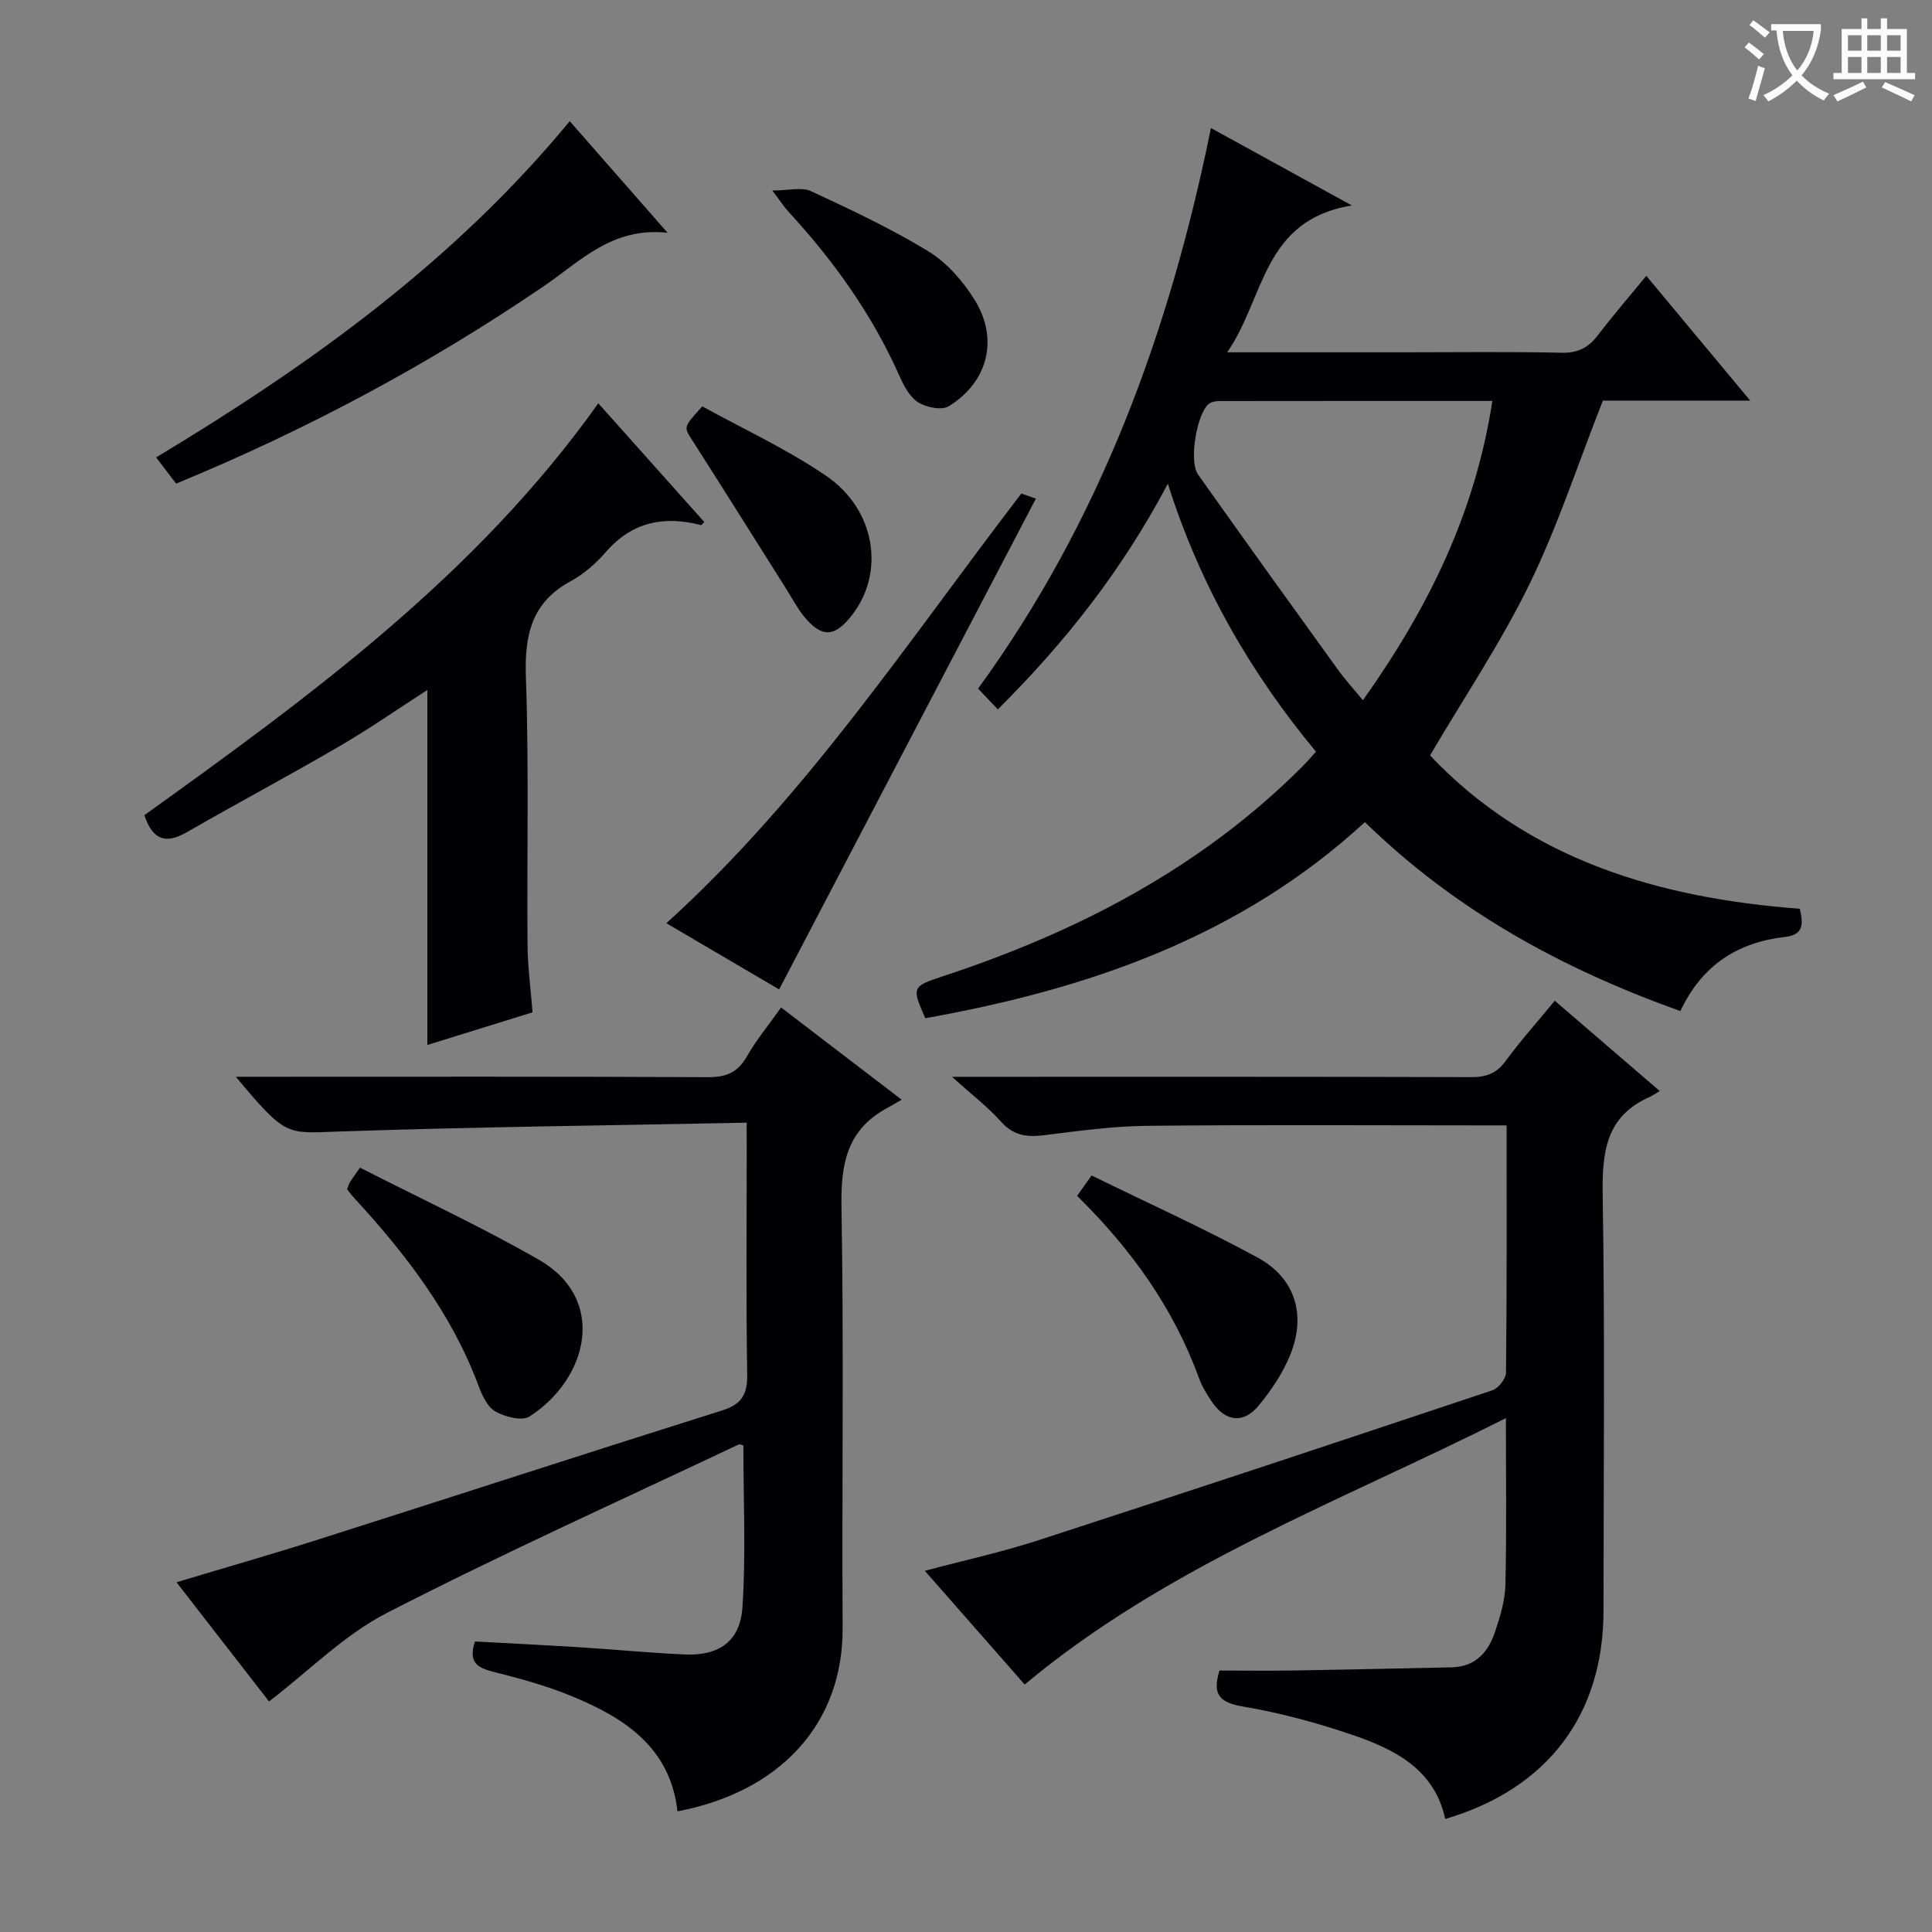<svg enable-background="new 0 0 400 400" viewBox="0 0 400 400" xmlns="http://www.w3.org/2000/svg"><rect x="0" y="0" width="400" height="400" fill="#808080" stroke="none"/><g fill="#010105"><path d="m347.9 209.33c-24.57-8.78-46.55-20.82-65.31-39.12-25.85 23.8-57.38 34.6-91.02 40.6-2.83-6.43-2.79-6.56 3.66-8.69 27.83-9.17 53.32-22.37 74.3-43.3.93-.93 1.78-1.93 2.93-3.19-13.55-16.34-23.97-34.35-30.67-55.48-9.49 17.94-21.25 32.84-35.2 46.72-1.4-1.47-2.52-2.65-4.09-4.3 25.24-34.67 39.64-73.82 48.21-116.06 9.55 5.24 18.48 10.15 29.18 16.03-18.54 3.01-17.97 19.08-25.81 30.4h36.76c10.83 0 21.67-.15 32.49.09 3.4.08 5.56-1.08 7.52-3.66 3.09-4.06 6.44-7.92 10-12.26 7.2 8.64 14.05 16.87 21.51 25.83-11.17 0-21.41 0-30.5 0-5.21 13.24-9.37 26.04-15.21 38.03-5.88 12.05-13.43 23.28-20.58 35.43 20.42 21.58 47.26 29.54 76.57 31.75.69 3.04.87 5.39-3.05 5.83-9.77 1.11-17.19 5.79-21.69 15.35zm-38.92-126.32c-19.22 0-37.82-.01-56.42.02-.77 0-1.73.14-2.29.59-2.51 2.06-4.16 11.89-2.23 14.61 9.58 13.53 19.26 26.98 28.96 40.42 1.5 2.08 3.25 3.98 5.18 6.32 13.75-19.36 23.26-38.98 26.8-61.96z"/><path d="m212.15 348.76c-6.63-7.55-13.41-15.28-20.67-23.54 8.23-2.19 15.94-3.87 23.42-6.3 31.41-10.2 62.76-20.6 94.08-31.07 1.25-.42 2.81-2.4 2.82-3.67.19-16.81.13-33.62.13-51.18-2.02 0-3.77 0-5.53 0-22.99 0-45.99-.15-68.98.09-7.1.08-14.22 1.07-21.29 1.95-3.53.44-6.31.07-8.87-2.8-2.72-3.05-6.03-5.57-10.16-9.3h6.48c33.66 0 67.31-.04 100.97.07 3.12.01 5.26-.73 7.16-3.32 3.04-4.15 6.48-7.99 10.19-12.5 7.17 6.17 14.15 12.18 21.73 18.69-.9.54-1.45.95-2.06 1.22-9.14 4.01-9.89 11.49-9.75 20.39.47 28.65.18 57.31.17 85.97 0 21.56-11.56 36.9-32.77 43.14-2.25-10.35-10.51-14.44-19.31-17.44-7.34-2.5-14.92-4.55-22.56-5.84-4.86-.82-6.42-2.5-4.86-7.45 4.97 0 10.07.07 15.17-.01 10.98-.18 21.96-.42 32.93-.66 4.91-.11 7.57-3.19 8.96-7.4 1.04-3.13 2.06-6.44 2.13-9.69.26-11.13.1-22.26.1-34.5-34.27 17.27-69.99 30.4-99.63 55.15z"/><path d="m154.59 232.44c-28.77.58-56.73.88-84.67 1.84-10.74.37-10.71 1.06-21.1-11.35h5.76c30.66 0 61.32-.07 91.98.09 3.79.02 6.16-.96 8.06-4.28 1.97-3.44 4.53-6.53 7.1-10.15 8.03 6.14 15.9 12.17 24.97 19.1-1.57.89-2.59 1.45-3.59 2.03-7.94 4.59-9.03 11.64-8.88 20.26.51 28.99.06 57.99.24 86.98.13 20.09-13.12 34.05-34.19 38.06-1.5-13.28-11.04-19.4-22.02-23.9-5.2-2.13-10.69-3.64-16.15-5-3.29-.82-5.19-1.98-3.76-6.27 7.2.39 14.62.76 22.03 1.22 7.13.45 14.25 1.15 21.38 1.47 7.07.32 11.5-2.68 11.97-9.78.72-11.06.19-22.21.19-33.5-.15-.03-.71-.32-1.05-.16-24.31 11.51-48.87 22.56-72.78 34.85-8.82 4.54-16.14 12.01-24.38 18.32-5.75-7.4-12.13-15.63-19.16-24.68 10.18-3.06 19.67-5.77 29.07-8.76 27.99-8.91 55.92-18 83.94-26.83 4.06-1.28 5.22-3.35 5.15-7.49-.25-15.16-.1-30.33-.1-45.49-.01-1.8-.01-3.61-.01-6.58z"/><path d="m123.87 83.5c7.36 8.25 14.64 16.39 21.95 24.58-.35.33-.57.66-.7.63-7.63-1.97-14.22-.68-19.64 5.53-2.05 2.35-4.54 4.58-7.26 6.05-8.18 4.4-9.64 11.18-9.34 19.89.65 18.47.19 36.97.34 55.46.04 4.61.67 9.21 1.04 13.95-7.49 2.33-14.58 4.53-21.78 6.76 0-24.58 0-48.75 0-73.5-6.24 4.02-12.06 8.08-18.16 11.63-10.47 6.1-21.17 11.79-31.68 17.84-4.33 2.49-7.03 1.6-8.75-3.54 34.32-24.66 68.64-49.63 93.98-85.28z"/><path d="m117.96 25.09c6.66 7.6 12.96 14.78 20.25 23.1-11.48-1.24-18.05 5.9-25.55 11.01-23.84 16.25-49.13 29.76-76.19 40.93-1.26-1.64-2.52-3.3-4.15-5.43 31.88-19.17 61.6-40.49 85.64-69.61z"/><path d="m211.46 102.18c1.13.4 2.21.77 3.01 1.05-17.68 33.8-35.34 67.55-53.16 101.62-7.78-4.57-15.49-9.1-23.35-13.71 28.86-26.12 49.94-58.25 73.5-88.96z"/><path d="m71.86 246.23c.24-.59.35-1.08.6-1.49.53-.84 1.12-1.63 2.08-2.99 12.37 6.32 24.99 12.17 37.02 19.06 14.26 8.17 10.21 24.65-1.93 32.46-1.56 1-5.06.08-7.05-1.03-1.65-.92-2.75-3.32-3.49-5.29-5.56-14.95-15.05-27.26-25.68-38.84-.56-.58-1.04-1.24-1.55-1.88z"/><path d="m223 247.59c.99-1.4 1.84-2.59 3-4.22 11.57 5.67 23.2 10.92 34.37 16.99 7.79 4.23 10.12 11.86 6.76 20.15-1.52 3.76-3.91 7.31-6.5 10.46-3.19 3.89-6.92 3.4-9.77-.81-1.02-1.51-2-3.11-2.61-4.8-5.27-14.5-13.97-26.68-25.25-37.77z"/><path d="m159.9 39.44c3.47 0 6.11-.75 7.99.13 8.26 3.84 16.56 7.73 24.33 12.47 3.81 2.32 7.11 6.12 9.52 9.96 5.09 8.11 2.85 17.08-5.3 22.1-1.47.91-4.72.25-6.4-.84-1.79-1.16-2.99-3.56-3.92-5.65-5.63-12.61-13.54-23.63-22.84-33.74-.89-.97-1.61-2.09-3.38-4.43z"/><path d="m145.4 84.13c8.41 4.65 17.5 8.83 25.65 14.39 10.27 7.01 12.2 20.01 5.35 28.83-3.58 4.62-6.26 4.76-9.92.3-1.46-1.79-2.54-3.89-3.78-5.85-6.46-10.23-12.88-20.49-19.4-30.69-1.73-2.69-1.87-2.6 2.1-6.98z"/></g><path d="m362.1 8.8c1.1.8 2.1 1.6 3.1 2.4l-1 1.1c-1.3-1.1-2.3-2-3-2.5zm1.9 4.8c.5.2.9.4 1.4.5-.6 2.3-1.3 4.5-1.9 6.8l-1.5-.5c.8-2.1 1.4-4.3 2-6.8zm-1-9.4c1.3.9 2.4 1.8 3.4 2.5l-1 1.1c-1.4-1.2-2.4-2.1-3.2-2.6zm3.7 2.2v-1.4h10.3v1.2c-.5 3.6-1.8 6.8-4 9.4 1.5 1.6 3.4 2.8 5.7 3.8-.3.4-.7.8-1.1 1.4-2.3-1.1-4.1-2.5-5.6-4.1-1.6 1.6-3.6 3.1-5.9 4.3-.3-.5-.7-.9-1-1.3 2.4-1.1 4.4-2.5 6-4.1-1.9-2.5-3-5.6-3.3-9.3h-1.1zm8.8 0h-6.4c.3 3.3 1.3 6 3 8.2 2-2.3 3.1-5.1 3.4-8.2z" fill="#fcfbfa"/><path d="m385.3 3.8h1.3v2.2h2.8v-2.2h1.3v2.2h4.1v9.1h1.7v1.3h-16.9v-1.3h1.7v-9.1h4.1v-2.2zm.4 13.1.7 1.2c-1.8.9-3.8 1.9-6 2.9-.2-.4-.5-.8-.8-1.3 2.3-1 4.3-1.9 6.1-2.8zm-3.1-6.4h2.8v-3.2h-2.8zm0 4.6h2.8v-3.3h-2.8zm4-4.6h2.8v-3.2h-2.8zm0 4.6h2.8v-3.3h-2.8zm3.7 1.9c2.1.9 4.1 1.8 6.1 2.7l-.7 1.3c-2.2-1.1-4.2-2-6.1-2.9zm3.2-9.7h-2.8v3.2h2.8zm-2.8 7.8h2.8v-3.3h-2.8z" fill="#fcfbfa"/></svg>